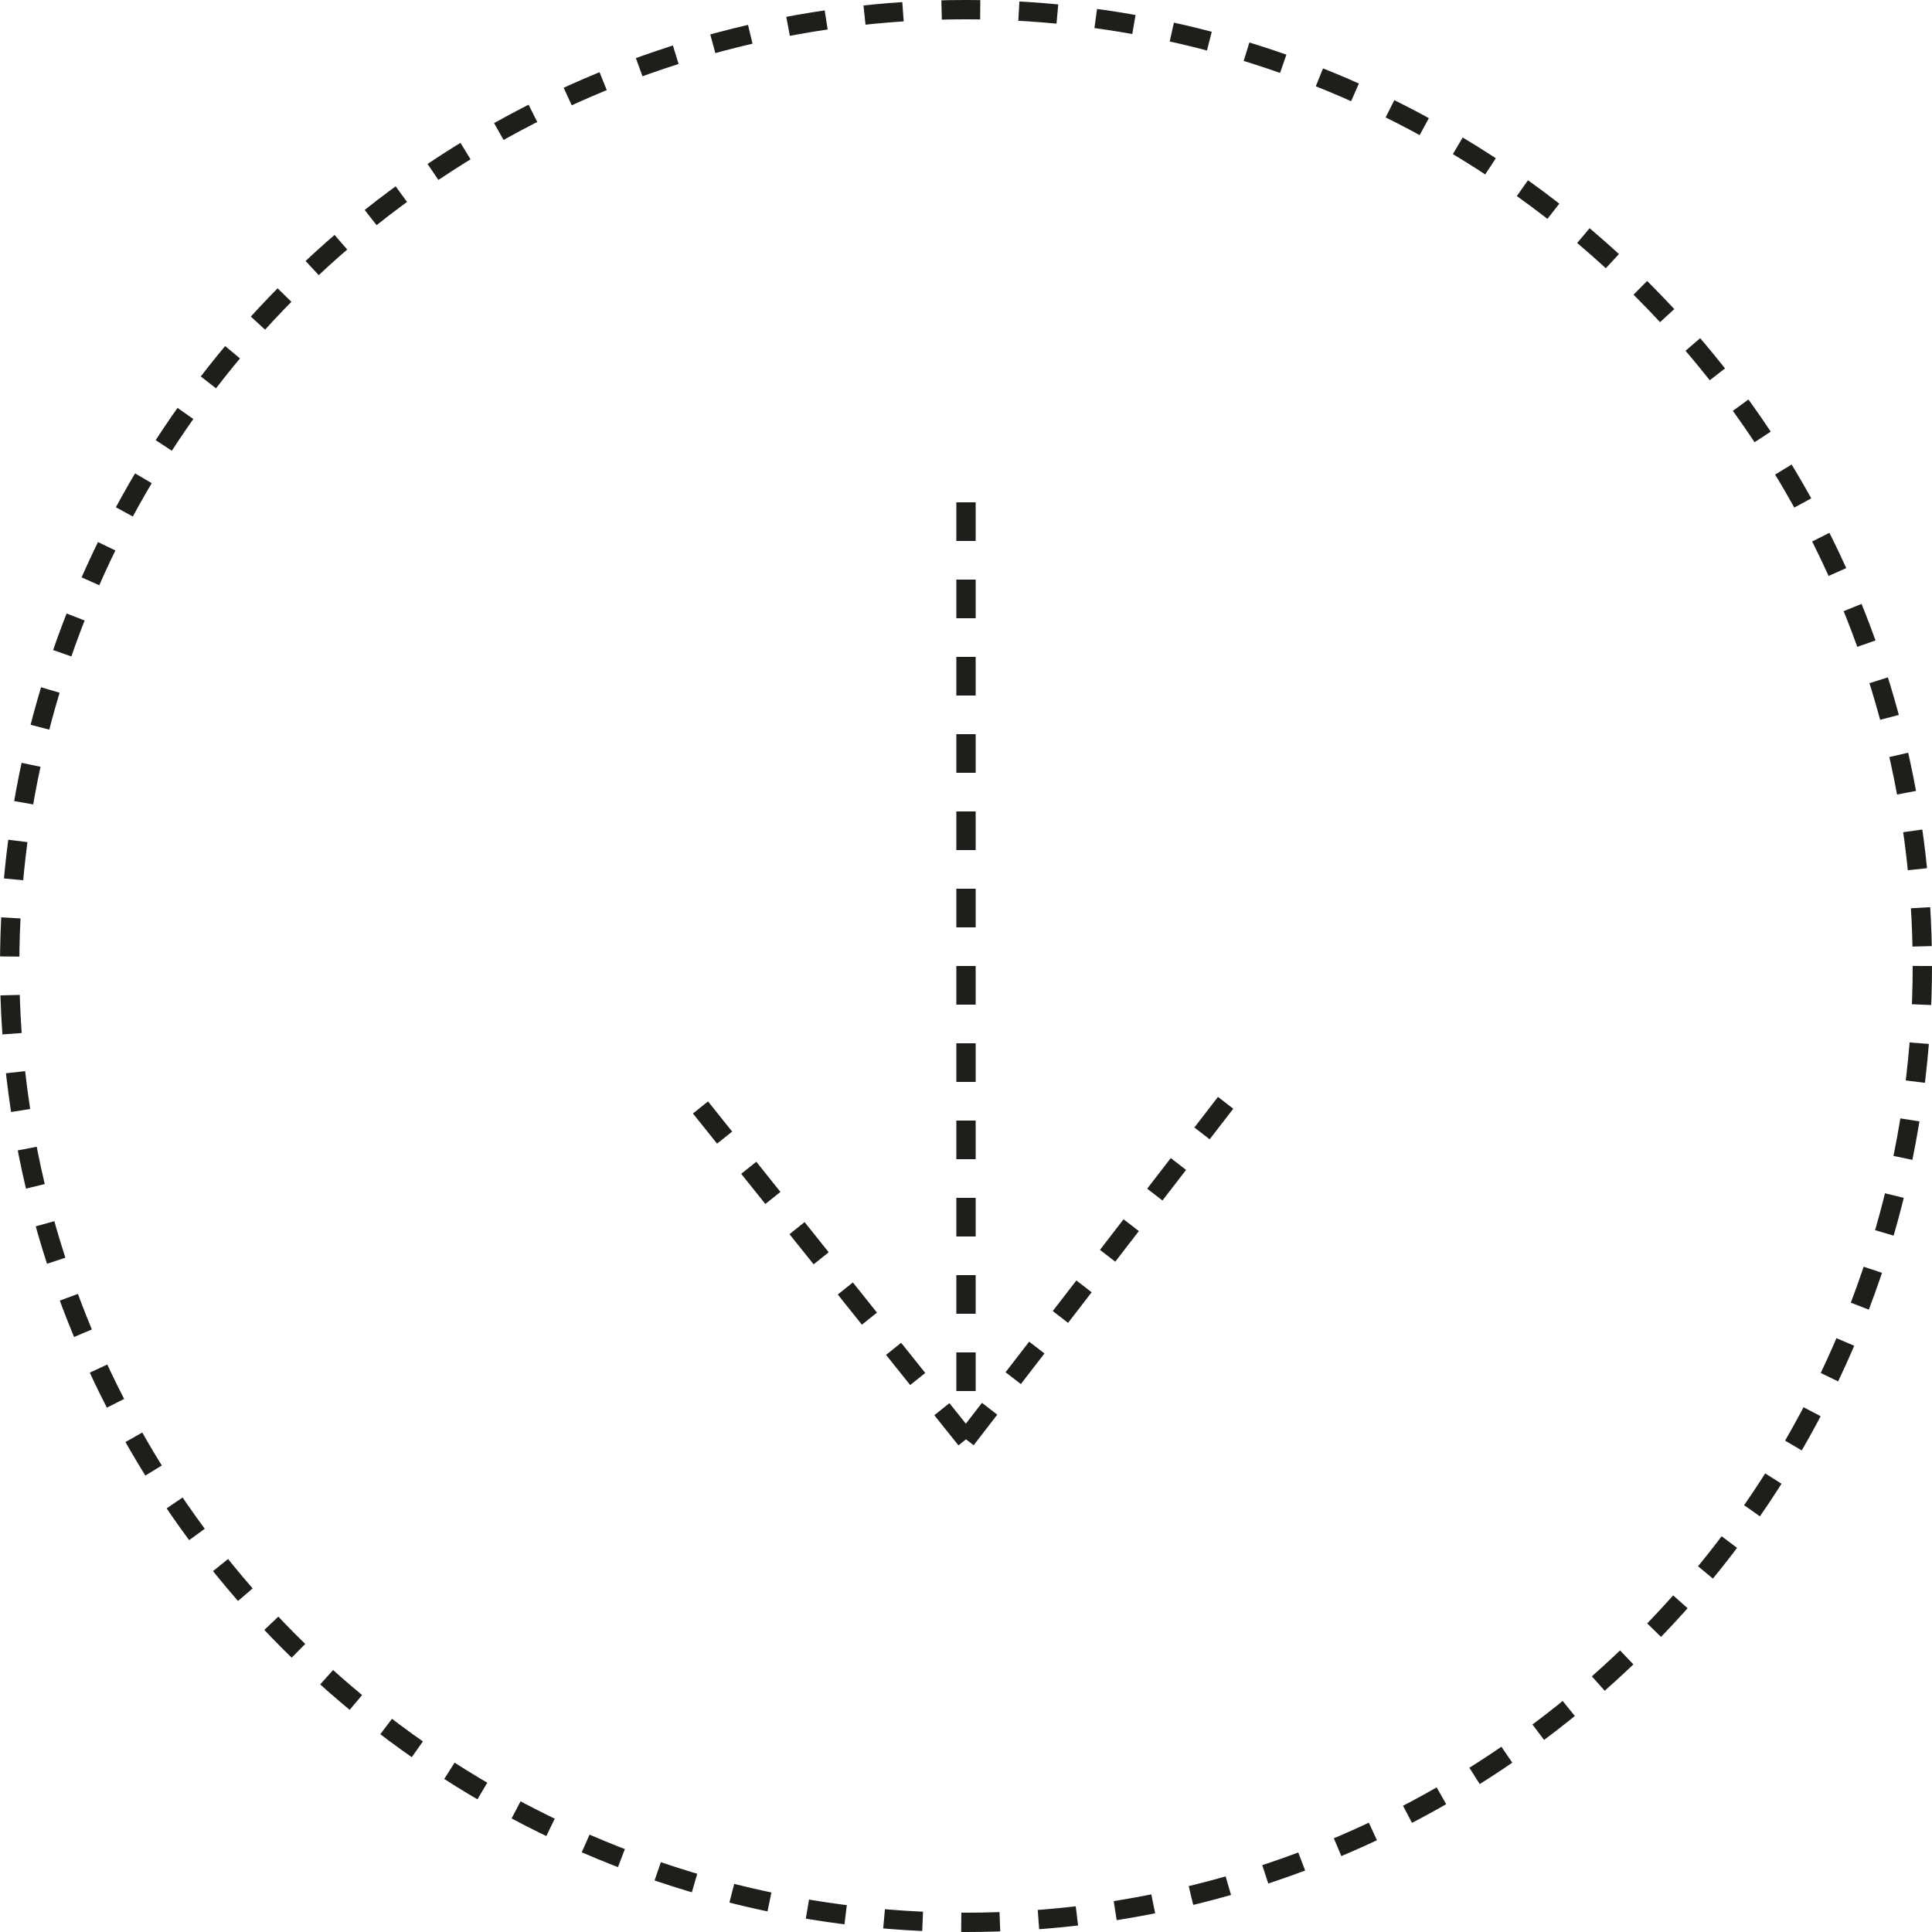 <svg width="100" height="100" viewBox="0 0 100 100" fill="none" xmlns="http://www.w3.org/2000/svg">
<circle cx="50" cy="50" r="49.5" stroke="#1E1E1A" stroke-dasharray="2 2"/>
<path d="M50 26V74.5M50 74.5L36 57M50 74.5L63.5 57" stroke="#1E1E1A" stroke-dasharray="2 2"/>
</svg>
